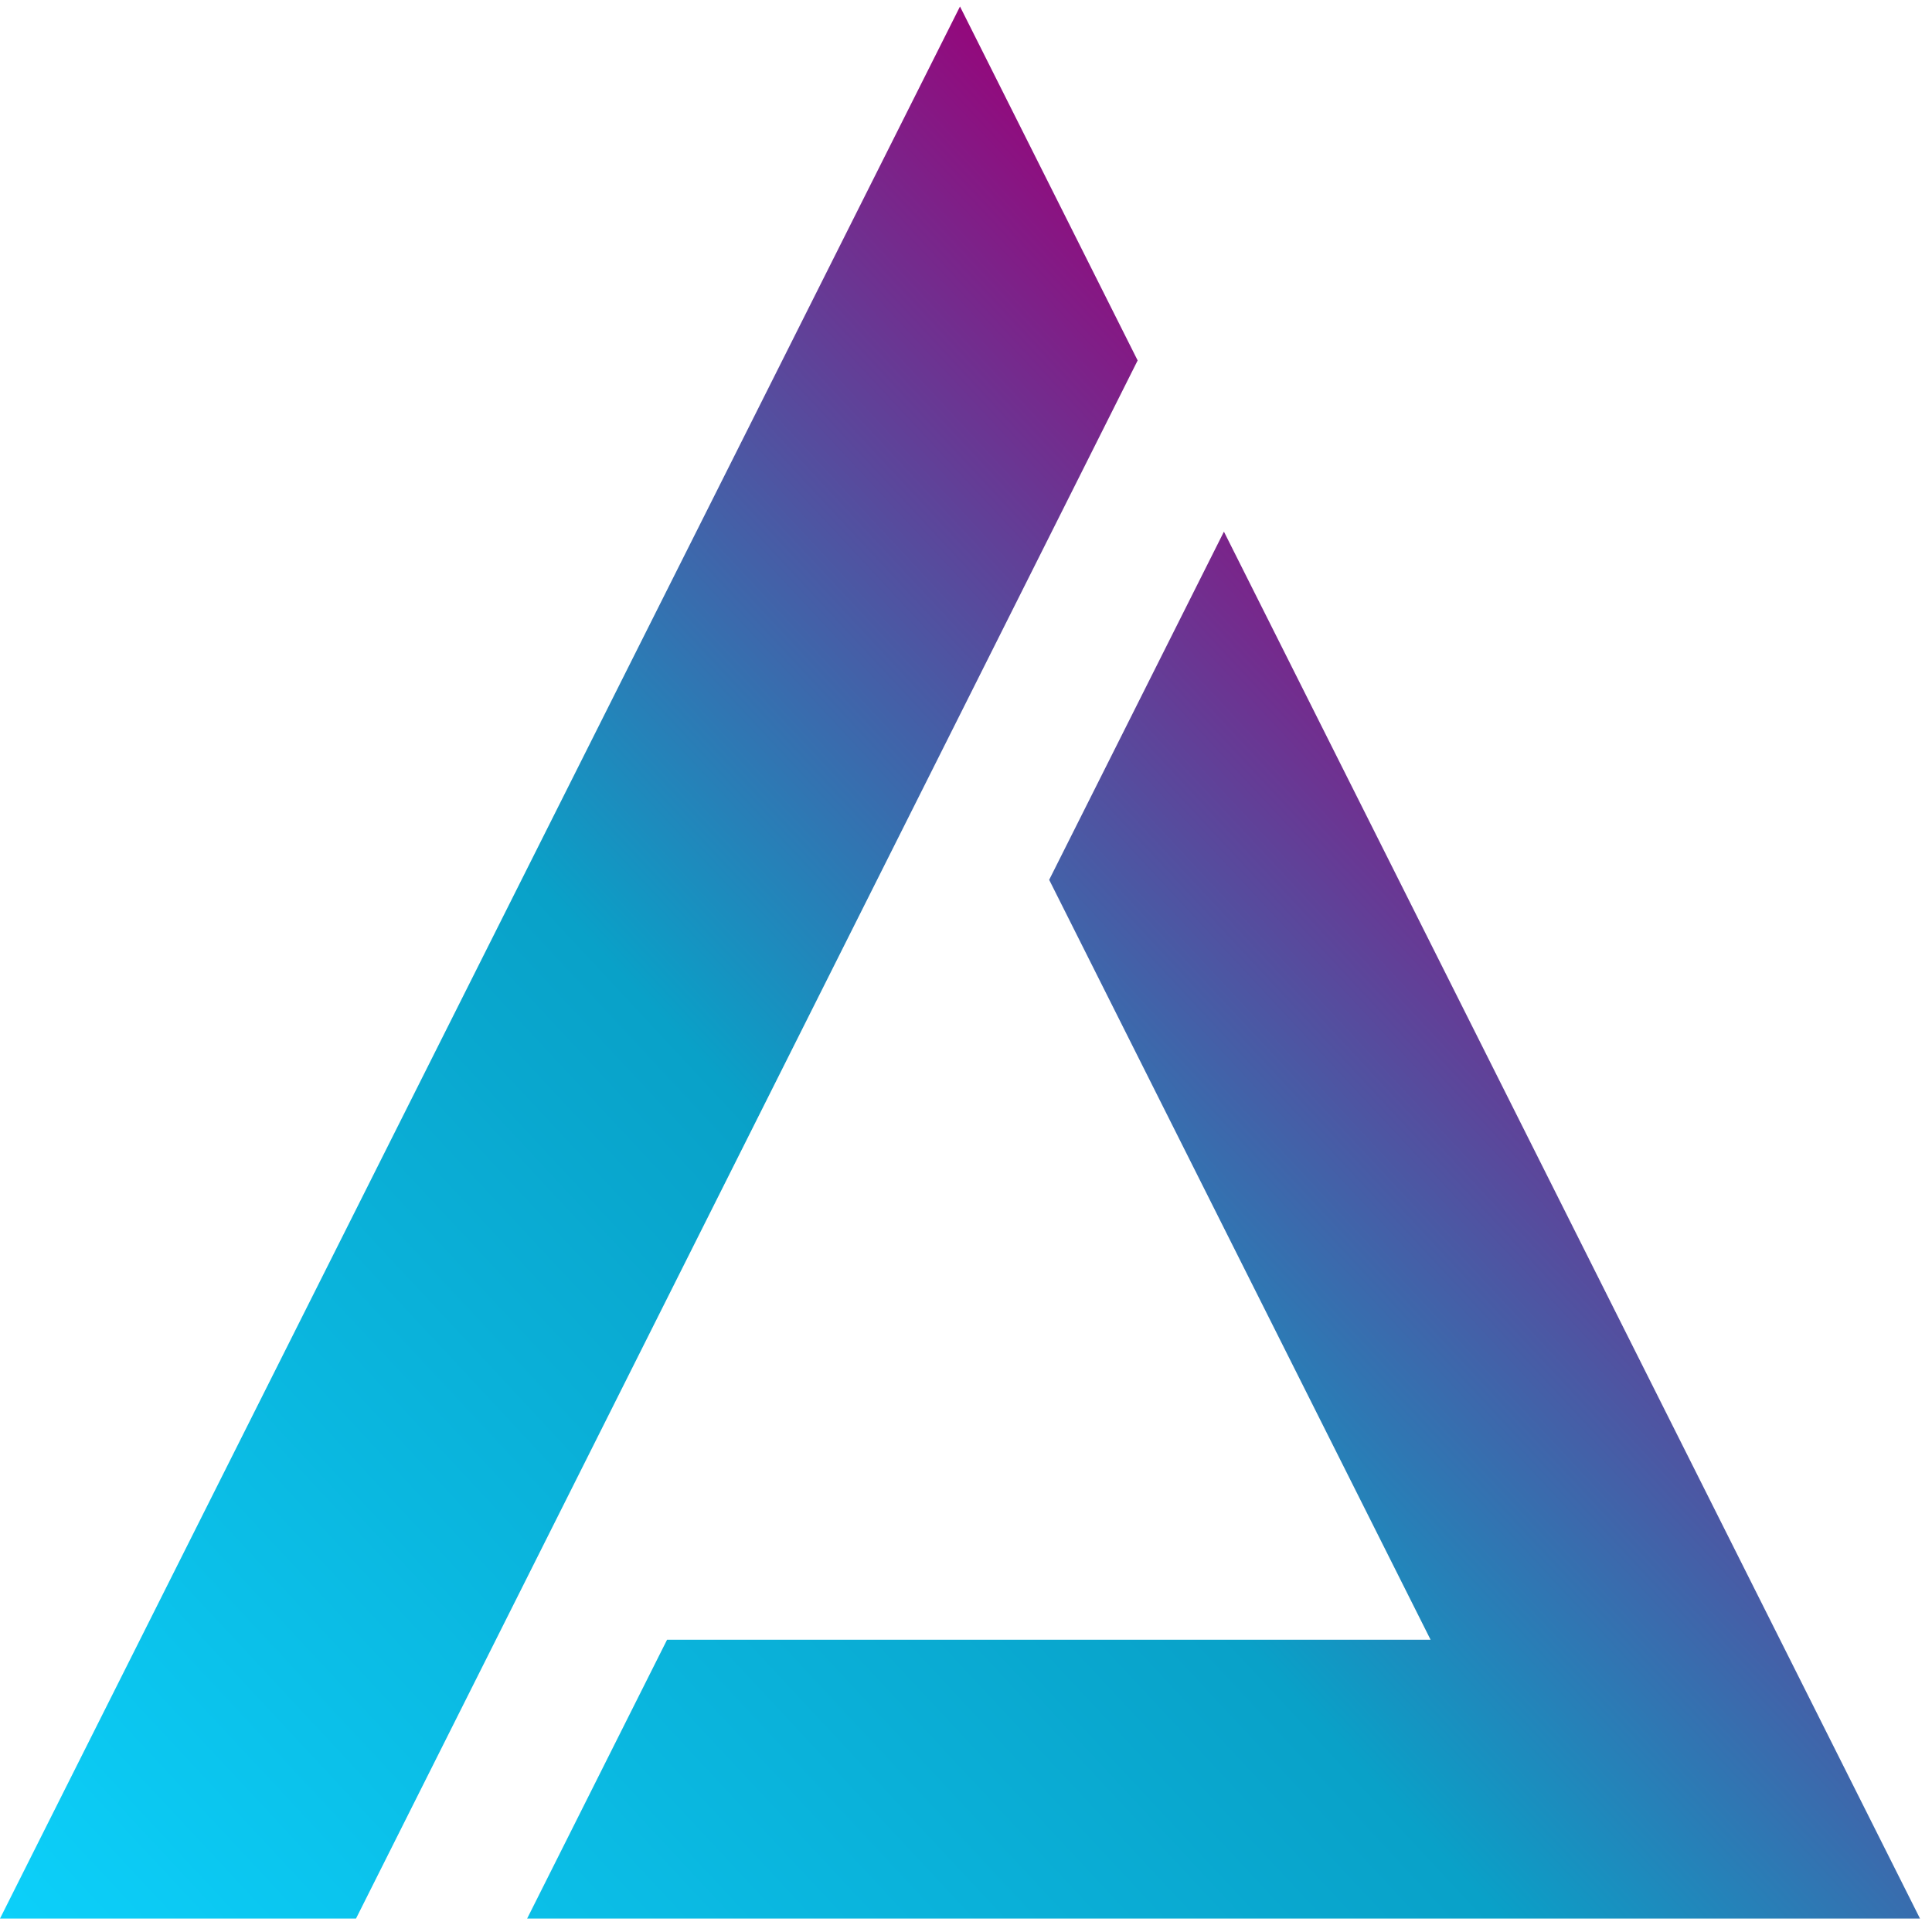 
<svg width="129px" height="129px" viewBox="146 94 129 129" version="1.1" xmlns="http://www.w3.org/2000/svg" xmlns:xlink="http://www.w3.org/1999/xlink">
    <!-- Generator: Sketch 3.8.1 (29687) - http://www.bohemiancoding.com/sketch -->
    <desc>Created with Sketch.</desc>
    <defs>
        <linearGradient x1="0%" y1="100%" x2="77.876%" y2="27.415%" id="linearGradient-1">
            <stop stop-color="#0CD1FB" offset="0%"></stop>
            <stop stop-color="#09A1C8" offset="53.982%"></stop>
            <stop stop-color="#9B0078" offset="100%"></stop>
        </linearGradient>
    </defs>
    <g id="logo" stroke="none" stroke-width="1" fill="none" fill-rule="evenodd" transform="translate(146, 94)">
        <g id="Layer_1" fill="url(#linearGradient-1)">
            <path d="M75.961,24.067 L64.099,0.434 L0,128.103 L23.771,128.103 L75.961,24.067 L75.961,24.067 Z M81.722,35.498 L128.199,128.103 L35.197,128.103 L44.54,109.485 L95.52,109.485 L70.054,58.746 L81.722,35.498 L81.722,35.498 Z" id="Combined-Shape-Copy-2"></path>
        </g>
    </g>
</svg>
